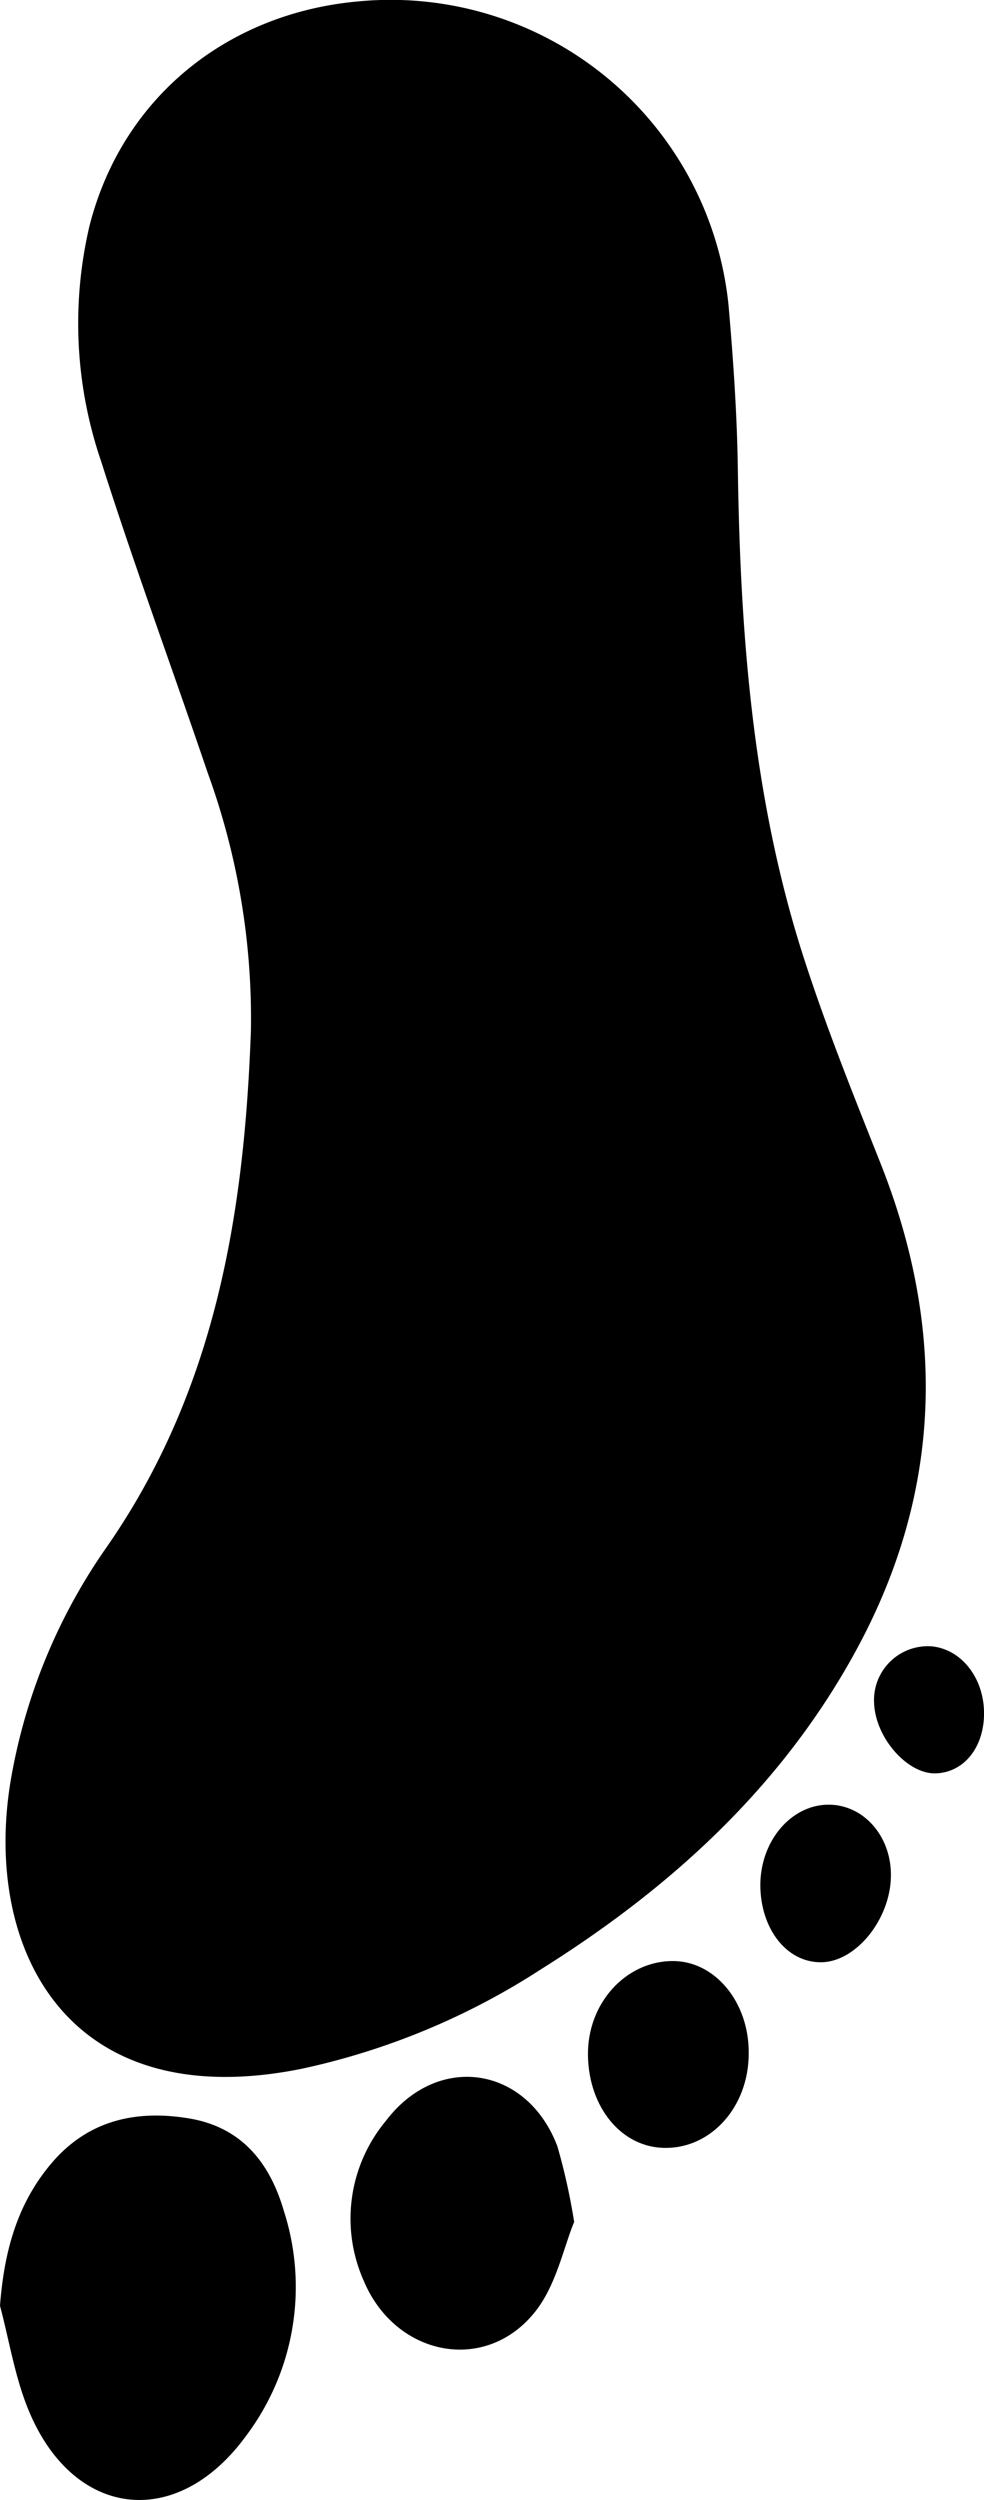 <svg xmlns="http://www.w3.org/2000/svg" viewBox="0 0 80.55 204.6"><g id="Layer_2" data-name="Layer 2"><g id="Layer_1-2" data-name="Layer 1"><path d="M20.54,84.33A58.87,58.87,0,0,0,17,63.24C14.11,54.73,11,46.31,8.27,37.73a34.89,34.89,0,0,1-.95-19.22C10,7.93,18.7,1,29.5.1A27.8,27.8,0,0,1,59.64,25c.39,4.47.7,9,.76,13.45.2,13.2,1.17,26.31,5.1,39,1.88,6,4.26,11.91,6.59,17.78,5.42,13.68,5,27.07-2.1,40-6.07,11.07-15.12,19.3-25.7,25.93a58.58,58.58,0,0,1-19.66,8.16c-19.21,3.84-26-9.91-23.77-23.51a47,47,0,0,1,7.93-19.28C17.65,113.73,20,99.33,20.54,84.33Z"/><path d="M0,188.7c.34-4.43,1.39-8.34,4.23-11.68,3-3.52,6.93-4.37,11.25-3.65s6.61,3.65,7.75,7.55a20.29,20.29,0,0,1-3.11,18.46c-5.66,7.74-14.13,6.73-17.78-2.13C1.22,194.54.76,191.56,0,188.7Z"/><path d="M47,181.84c-.87,2.1-1.47,5.2-3.21,7.37-4.07,5.09-11.41,3.61-14-2.52a12.5,12.5,0,0,1,1.79-13.11c4.27-5.63,11.57-4.49,14.05,2.08A51.06,51.06,0,0,1,47,181.84Z"/><path d="M61.29,168.05c0,4.36-3.06,7.76-6.83,7.73-3.55,0-6.27-3.29-6.33-7.57s3.1-7.68,6.87-7.72C58.51,160.44,61.33,163.85,61.29,168.05Z"/><path d="M72.93,153.59c-.07,3.54-2.9,7-5.74,7s-4.93-2.78-4.95-6.3c0-3.75,2.69-6.78,5.88-6.59C70.9,147.88,73,150.45,72.93,153.59Z"/><path d="M80.55,140.4c-.07,2.73-1.73,4.69-4,4.73s-4.92-2.91-5-5.82a4.41,4.41,0,0,1,4.66-4.58C78.74,134.94,80.63,137.42,80.55,140.4Z"/></g></g></svg>